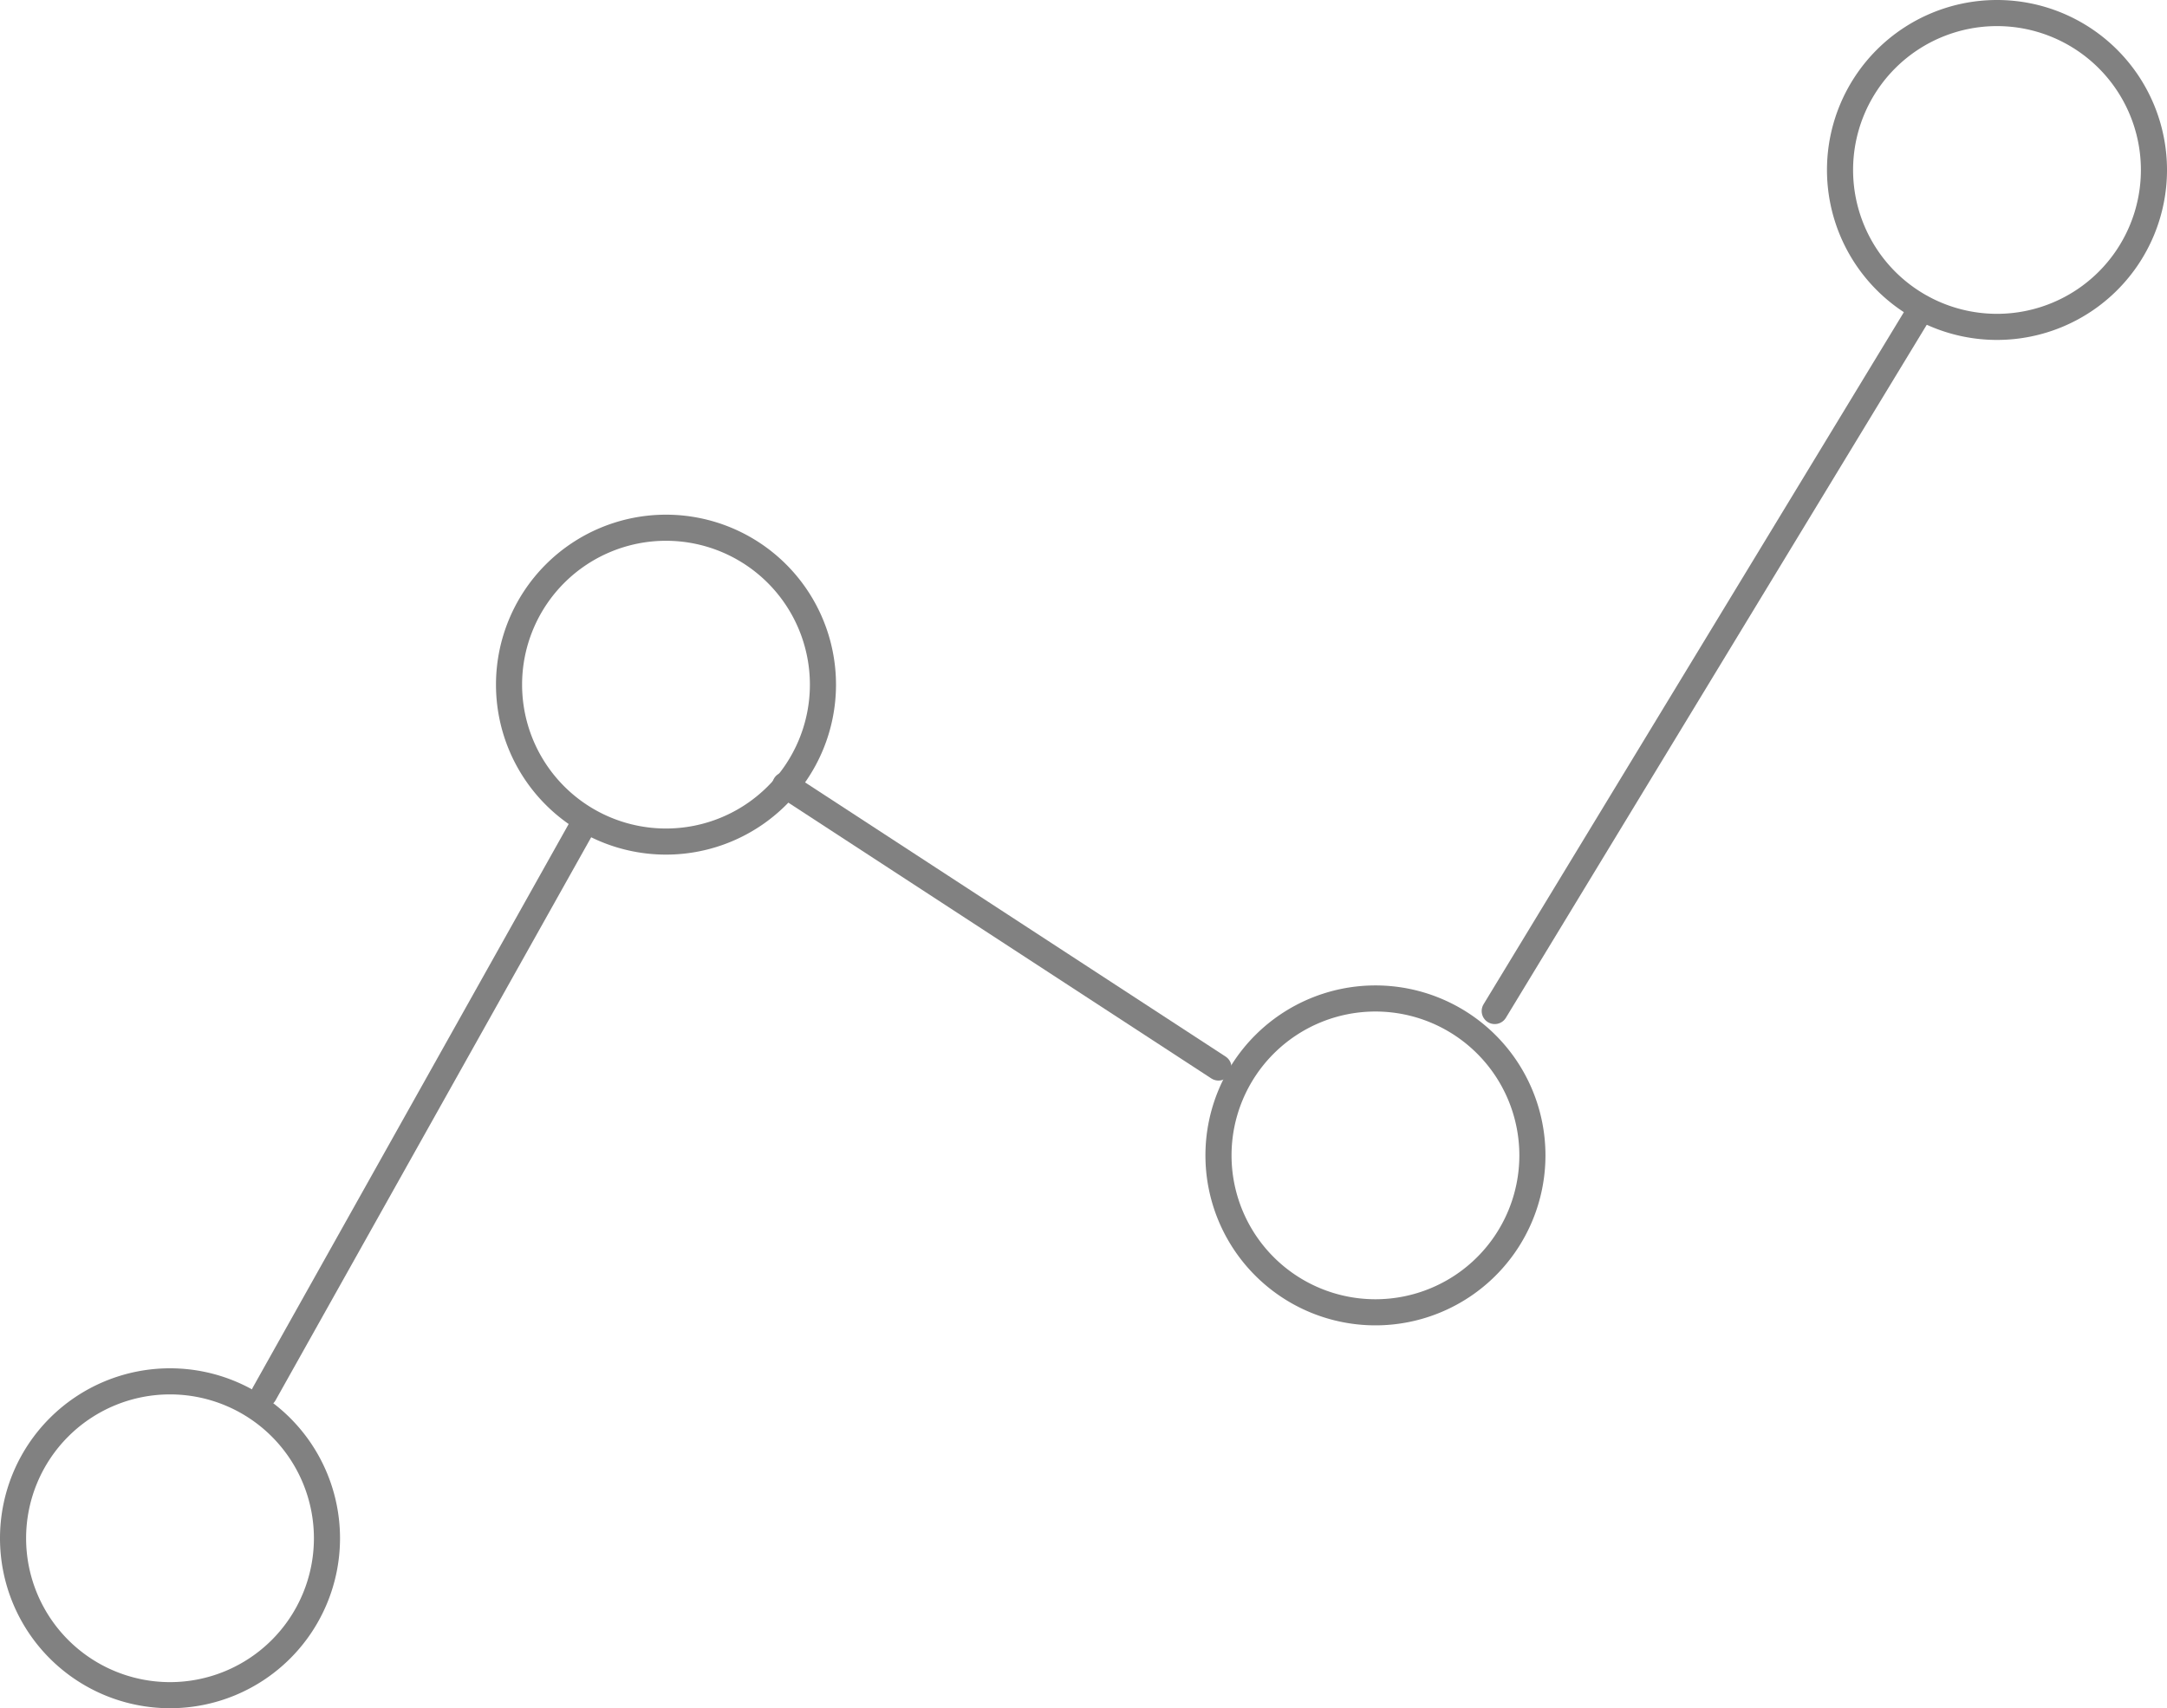 <svg xmlns="http://www.w3.org/2000/svg" width="166.008" height="130.898" viewBox="0 0 166.008 130.898">
  <g id="Infographic_Icon" data-name="Infographic Icon" transform="translate(1 1)">
    <path id="Stroke_76" data-name="Stroke 76" d="M24.048,12.024A12.024,12.024,0,1,1,12.024,0,12.024,12.024,0,0,1,24.048,12.024Z" transform="translate(139.96)" fill="none" stroke="#818181" stroke-linecap="round" stroke-linejoin="round" stroke-miterlimit="10" stroke-width="2"/>
    <path id="Stroke_77" data-name="Stroke 77" d="M24.048,12.024A12.024,12.024,0,1,1,12.024,0,12.024,12.024,0,0,1,24.048,12.024Z" transform="translate(92.345 75.511)" fill="none" stroke="#818181" stroke-linecap="round" stroke-linejoin="round" stroke-miterlimit="10" stroke-width="2"/>
    <path id="Stroke_78" data-name="Stroke 78" d="M24.048,12.024A12.024,12.024,0,1,1,12.024,0,12.024,12.024,0,0,1,24.048,12.024Z" transform="translate(37.996 39.439)" fill="none" stroke="#818181" stroke-linecap="round" stroke-linejoin="round" stroke-miterlimit="10" stroke-width="2"/>
    <path id="Stroke_79" data-name="Stroke 79" d="M24.048,12.024A12.024,12.024,0,1,1,12.024,0,12.024,12.024,0,0,1,24.048,12.024Z" transform="translate(0 104.85)" fill="none" stroke="#818181" stroke-linecap="round" stroke-linejoin="round" stroke-miterlimit="10" stroke-width="2"/>
    <path id="Stroke_80" data-name="Stroke 80" d="M32.705,0,0,53.868" transform="translate(113.507 22.605)" fill="none" stroke="#818181" stroke-linecap="round" stroke-linejoin="round" stroke-miterlimit="10" stroke-width="2"/>
    <path id="Stroke_81" data-name="Stroke 81" d="M24.529,0,0,43.768" transform="translate(19.238 62.044)" fill="none" stroke="#818181" stroke-linecap="round" stroke-linejoin="round" stroke-miterlimit="10" stroke-width="2"/>
    <path id="Stroke_82" data-name="Stroke 82" d="M0,0,33.186,21.643" transform="translate(59.158 59.158)" fill="none" stroke="#818181" stroke-linecap="round" stroke-linejoin="round" stroke-miterlimit="10" stroke-width="2"/>
  </g>
</svg>
